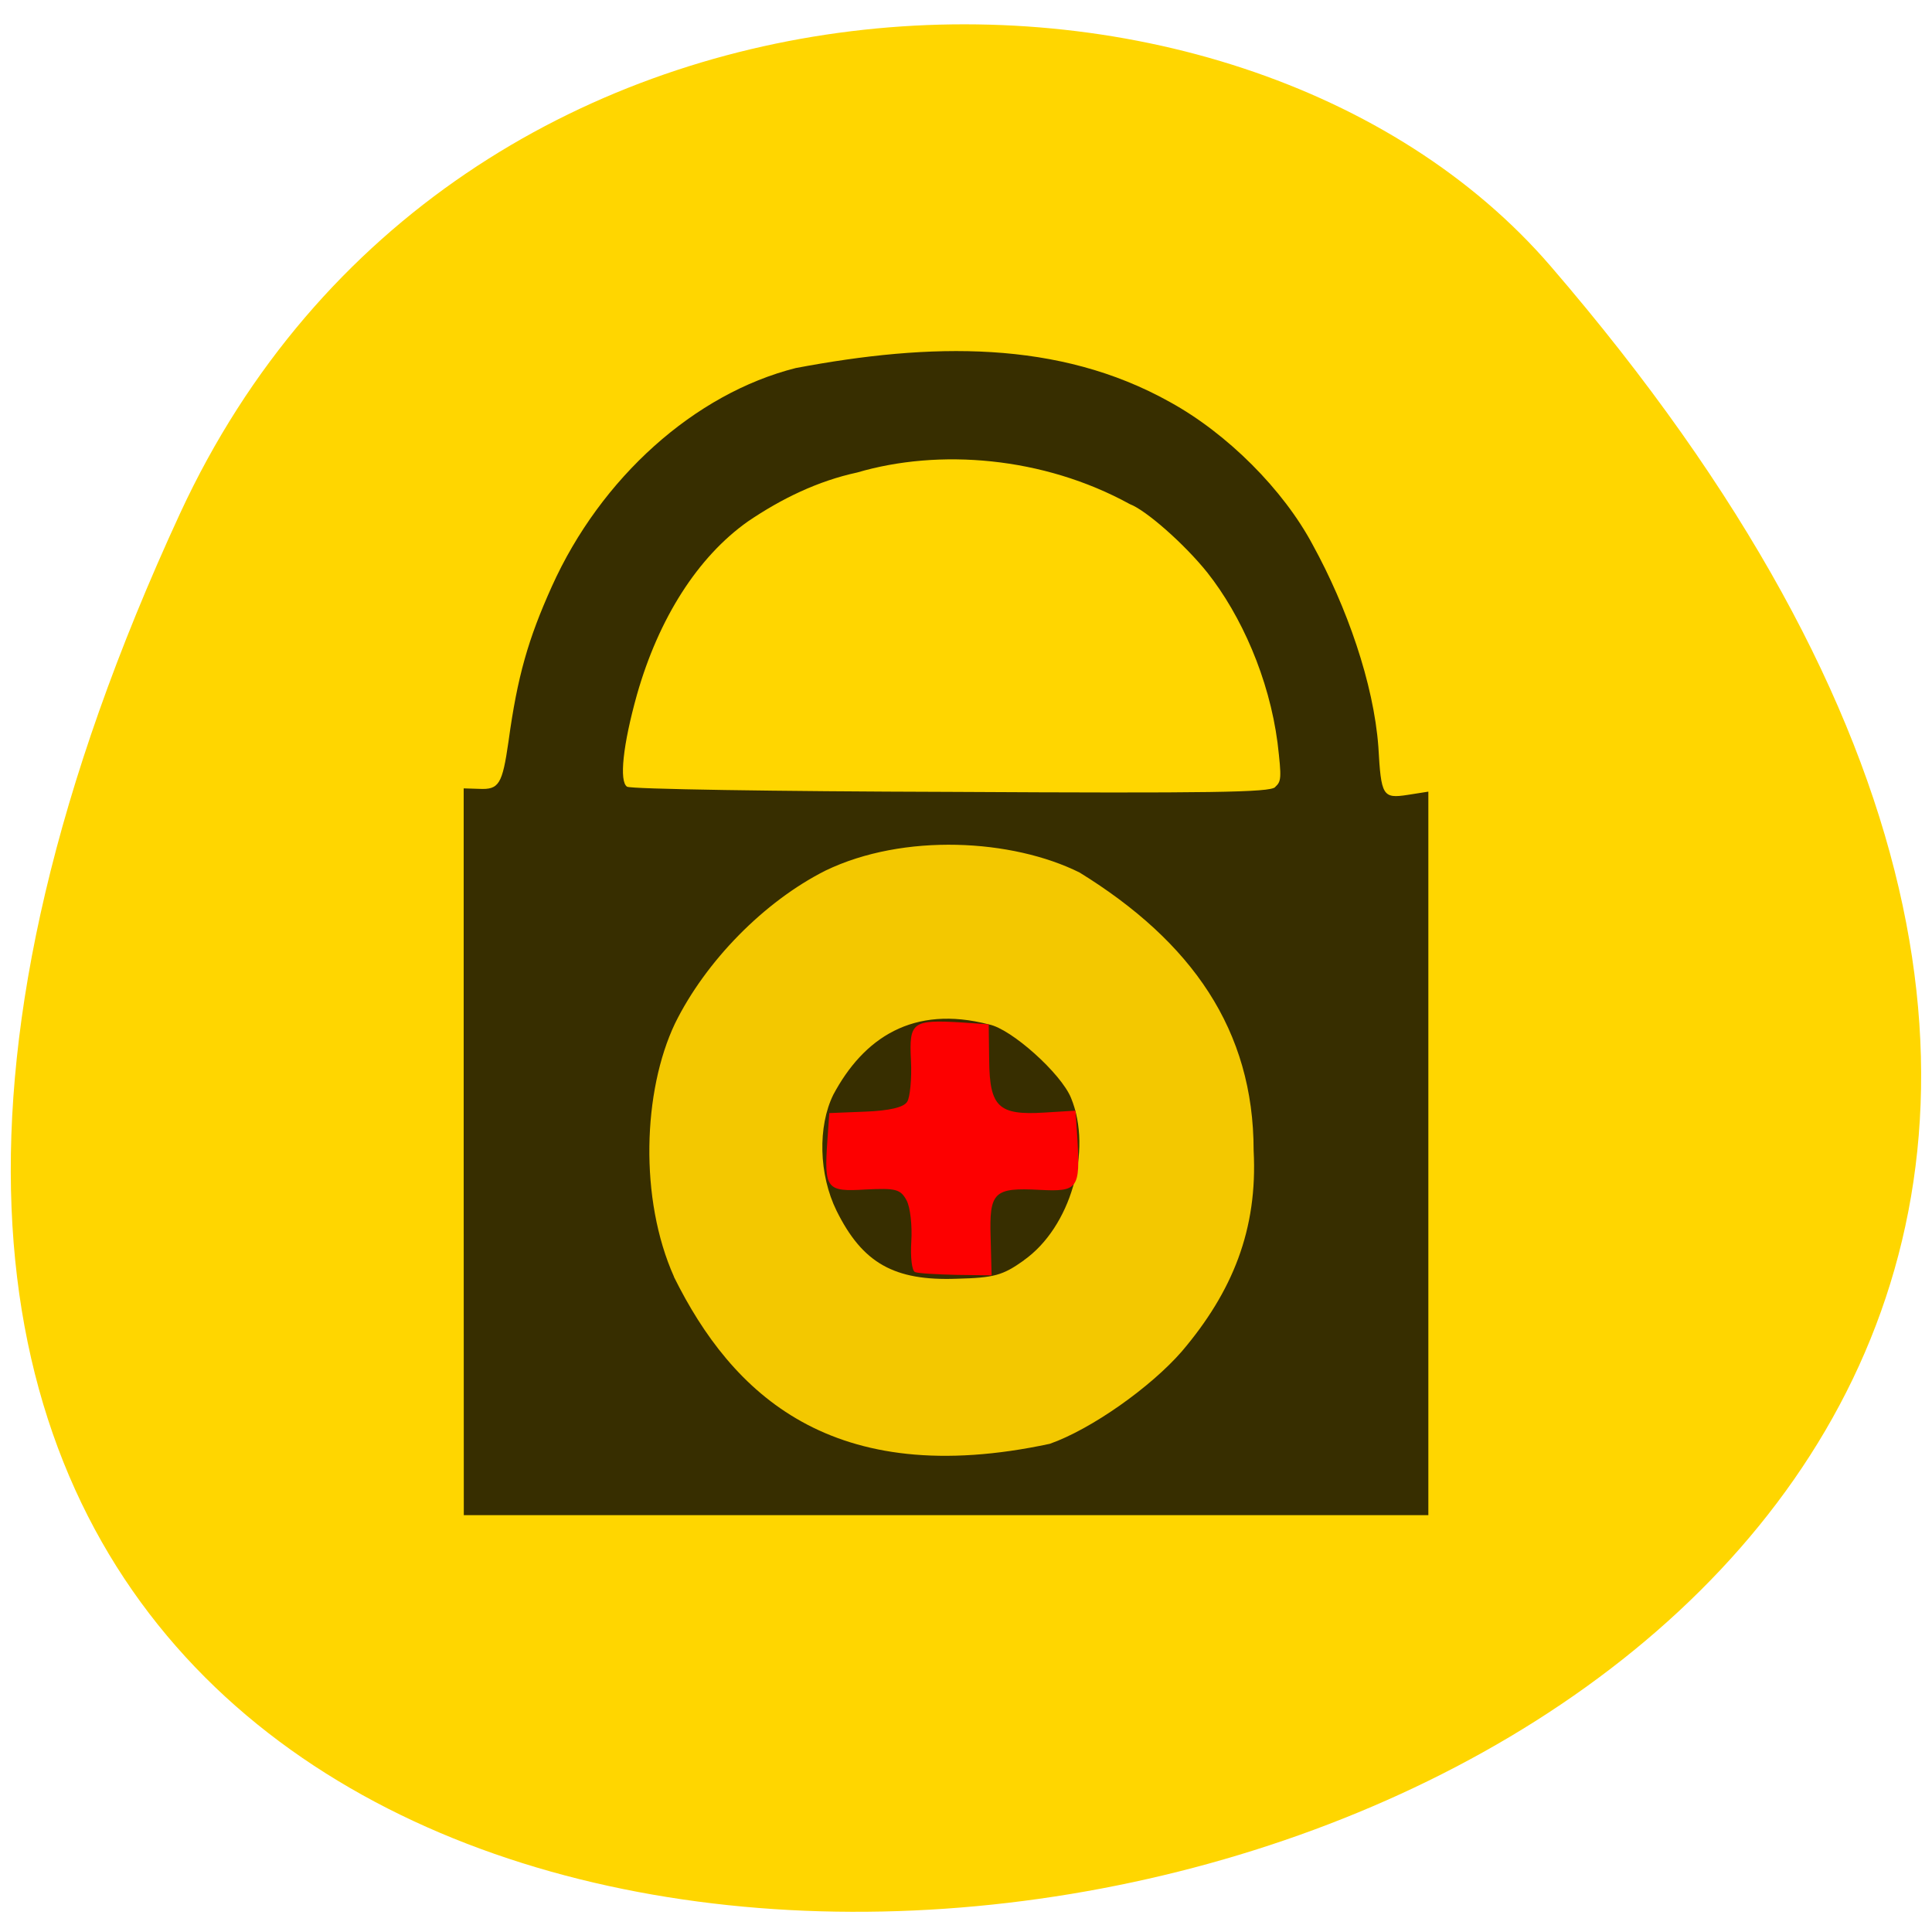<svg xmlns="http://www.w3.org/2000/svg" viewBox="0 0 16 16"><path d="m 1.492 4.25 c -8.41 18.203 24.285 12.973 11.352 -2.043 c -2.59 -3.01 -9.08 -2.867 -11.352 2.043" fill="#ffd600"/><path d="m 3.84 9.539 v -3.01 l 0.129 0.004 c 0.164 0.008 0.191 -0.039 0.242 -0.391 c 0.074 -0.543 0.164 -0.852 0.359 -1.285 c 0.406 -0.902 1.184 -1.598 2.02 -1.809 c 1.117 -0.211 2.176 -0.234 3.098 0.281 c 0.477 0.262 0.941 0.727 1.184 1.184 c 0.281 0.512 0.504 1.145 0.543 1.672 c 0.023 0.406 0.035 0.43 0.242 0.398 l 0.172 -0.027 v 5.992 h -7.988 m 6.719 -6.03 c 0.051 -0.047 0.055 -0.07 0.02 -0.367 c -0.07 -0.535 -0.301 -1.055 -0.582 -1.41 c -0.191 -0.238 -0.508 -0.516 -0.641 -0.566 c -0.719 -0.395 -1.582 -0.461 -2.258 -0.262 c -0.324 0.07 -0.625 0.215 -0.906 0.406 c -0.414 0.293 -0.738 0.801 -0.918 1.434 c -0.117 0.418 -0.148 0.719 -0.082 0.762 c 0.027 0.02 1.23 0.039 2.68 0.043 c 2.172 0.012 2.641 0.004 2.687 -0.039" fill-opacity="0.784"/><path d="m 5.582 10.574 c -0.289 -0.645 -0.258 -1.539 0.008 -2.098 c 0.254 -0.516 0.738 -1.01 1.246 -1.266 c 0.648 -0.313 1.547 -0.262 2.105 0.016 c 0.93 0.574 1.441 1.305 1.441 2.301 c 0.035 0.656 -0.176 1.172 -0.594 1.664 c -0.258 0.297 -0.75 0.645 -1.094 0.766 c -1.805 0.387 -2.633 -0.414 -3.113 -1.383 m 2.898 -0.137 c 0.387 -0.273 0.57 -0.91 0.391 -1.344 c -0.082 -0.203 -0.496 -0.574 -0.68 -0.609 c -0.629 -0.164 -1.039 0.113 -1.289 0.582 c -0.129 0.262 -0.121 0.66 0.027 0.961 c 0.215 0.434 0.477 0.582 0.996 0.563 c 0.309 -0.008 0.379 -0.027 0.555 -0.152" fill="#f3c800"/><path d="m 7.578 10.535 c -0.027 -0.012 -0.039 -0.125 -0.031 -0.254 c 0.008 -0.129 -0.008 -0.281 -0.039 -0.34 c -0.051 -0.094 -0.09 -0.102 -0.34 -0.09 c -0.324 0.02 -0.344 -0.004 -0.316 -0.406 l 0.016 -0.227 l 0.301 -0.012 c 0.195 -0.008 0.316 -0.035 0.344 -0.082 c 0.023 -0.035 0.039 -0.191 0.031 -0.344 c -0.016 -0.316 0.012 -0.336 0.414 -0.313 l 0.23 0.016 l 0.004 0.301 c 0.004 0.383 0.078 0.453 0.453 0.43 l 0.262 -0.016 l 0.016 0.238 c 0.023 0.41 0.004 0.434 -0.313 0.418 c -0.379 -0.02 -0.418 0.016 -0.406 0.395 l 0.008 0.313 l -0.293 -0.004 c -0.16 -0.004 -0.313 -0.012 -0.34 -0.023" fill="#fd0000"/></svg>